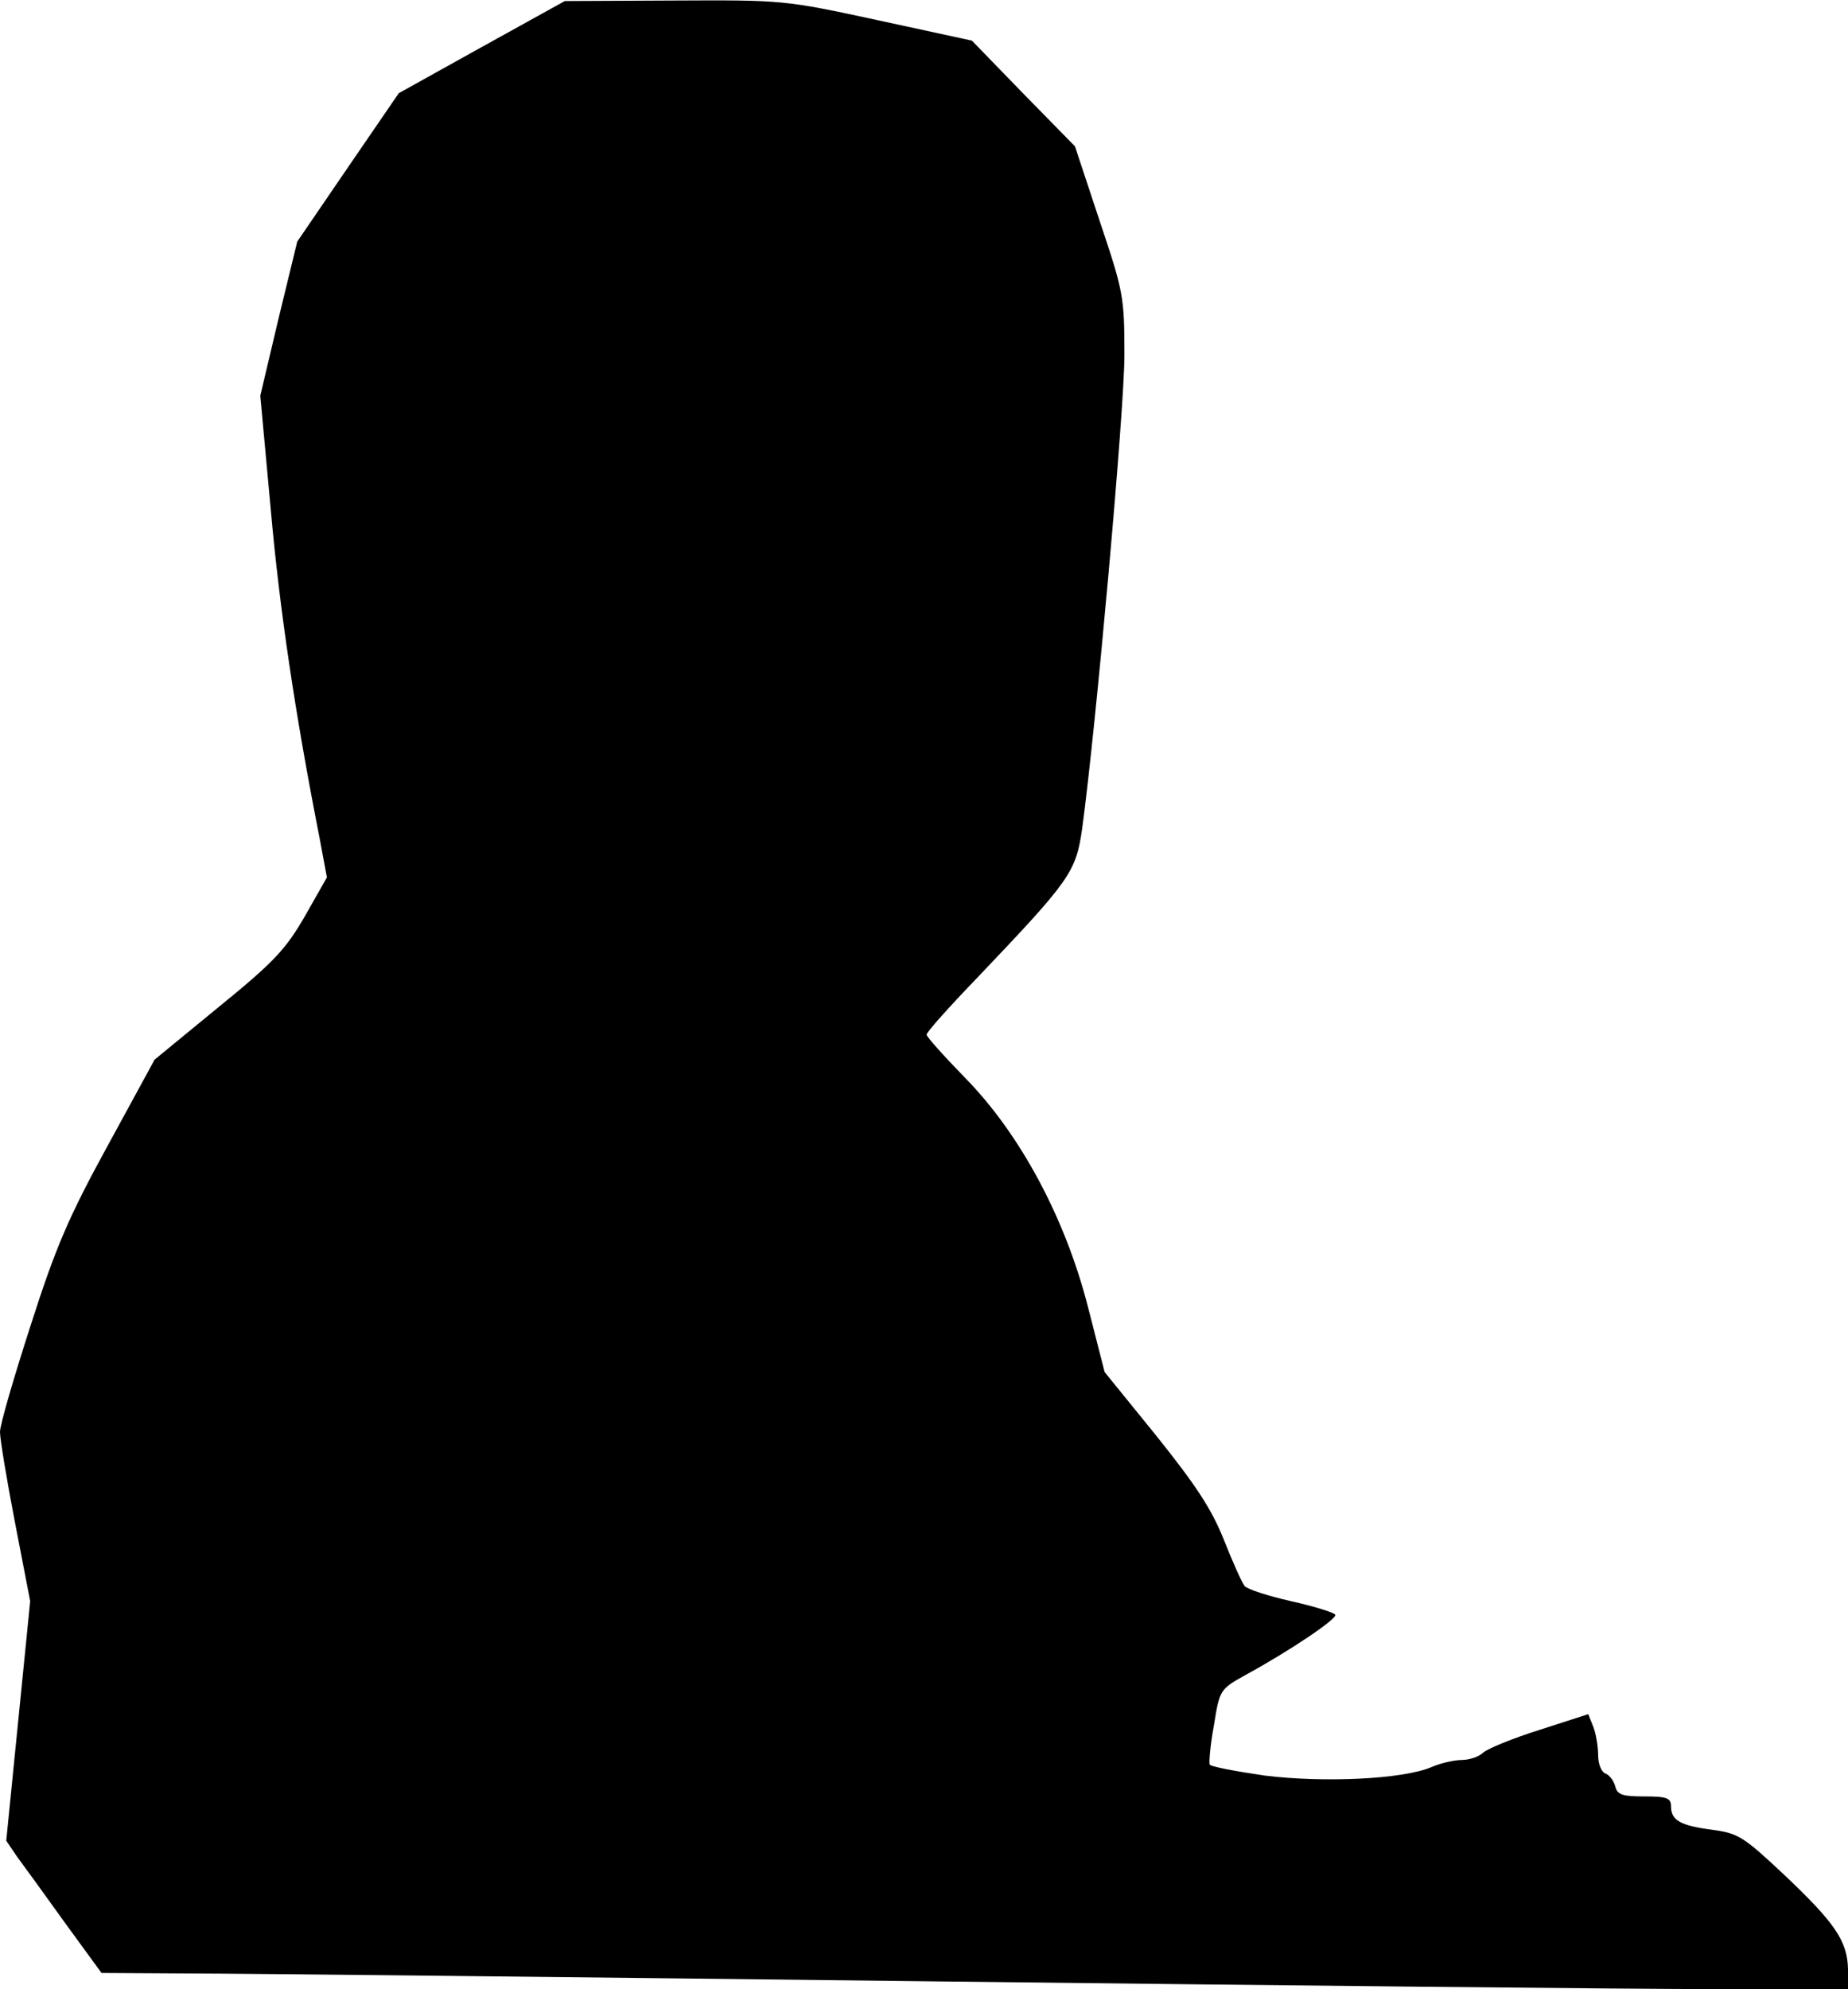 <?xml version="1.0" standalone="no"?>
<!DOCTYPE svg PUBLIC "-//W3C//DTD SVG 20010904//EN"
 "http://www.w3.org/TR/2001/REC-SVG-20010904/DTD/svg10.dtd">
<svg version="1.0" xmlns="http://www.w3.org/2000/svg"
 width="355pt" height="382pt" viewBox="0 0 355 382"
 preserveAspectRatio="xMidYMid meet">
<g transform="translate(0,382) scale(0.1,-0.1)"
fill="#000000" stroke="none">
<path fill="#000000" stroke="none" d="M926 3730 l-160 -89 -98 -143 -97 -142
-36 -148 -35 -148 20 -217 c17 -193 47 -394 94 -633 l14 -75 -42 -74 c-37 -64
-59 -88 -166 -175 l-123 -101 -90 -165 c-75 -137 -100 -195 -148 -345 -32 -99
-59 -191 -59 -205 0 -14 13 -92 29 -175 l29 -150 -23 -230 -23 -230 21 -31
c12 -16 54 -74 92 -127 l70 -96 170 -1 c94 0 730 -7 1415 -15 685 -8 1363 -15
1508 -15 l262 0 0 38 c-1 54 -25 89 -121 180 -80 75 -89 81 -140 88 -61 8 -79
18 -79 45 0 16 -8 19 -51 19 -42 0 -52 3 -56 19 -3 11 -11 22 -19 25 -8 3 -14
19 -14 35 0 16 -4 41 -9 54 l-10 25 -93 -30 c-51 -16 -100 -36 -109 -44 -8 -8
-27 -14 -41 -14 -14 0 -41 -6 -59 -14 -55 -23 -205 -30 -319 -16 -55 8 -103
17 -106 21 -2 4 1 38 8 76 11 69 12 69 62 97 86 47 176 108 171 115 -2 4 -40
16 -85 26 -44 10 -84 23 -89 29 -5 6 -23 46 -40 89 -24 60 -54 105 -130 200
l-99 122 -32 125 c-44 172 -131 333 -236 440 -41 42 -74 79 -74 83 0 5 44 54
98 110 179 188 189 202 201 287 26 191 81 802 81 908 0 113 -2 122 -48 259
l-47 142 -99 101 -99 102 -180 39 c-180 39 -183 39 -392 38 l-210 -1 -159 -88z"/>
</g>
</svg>
